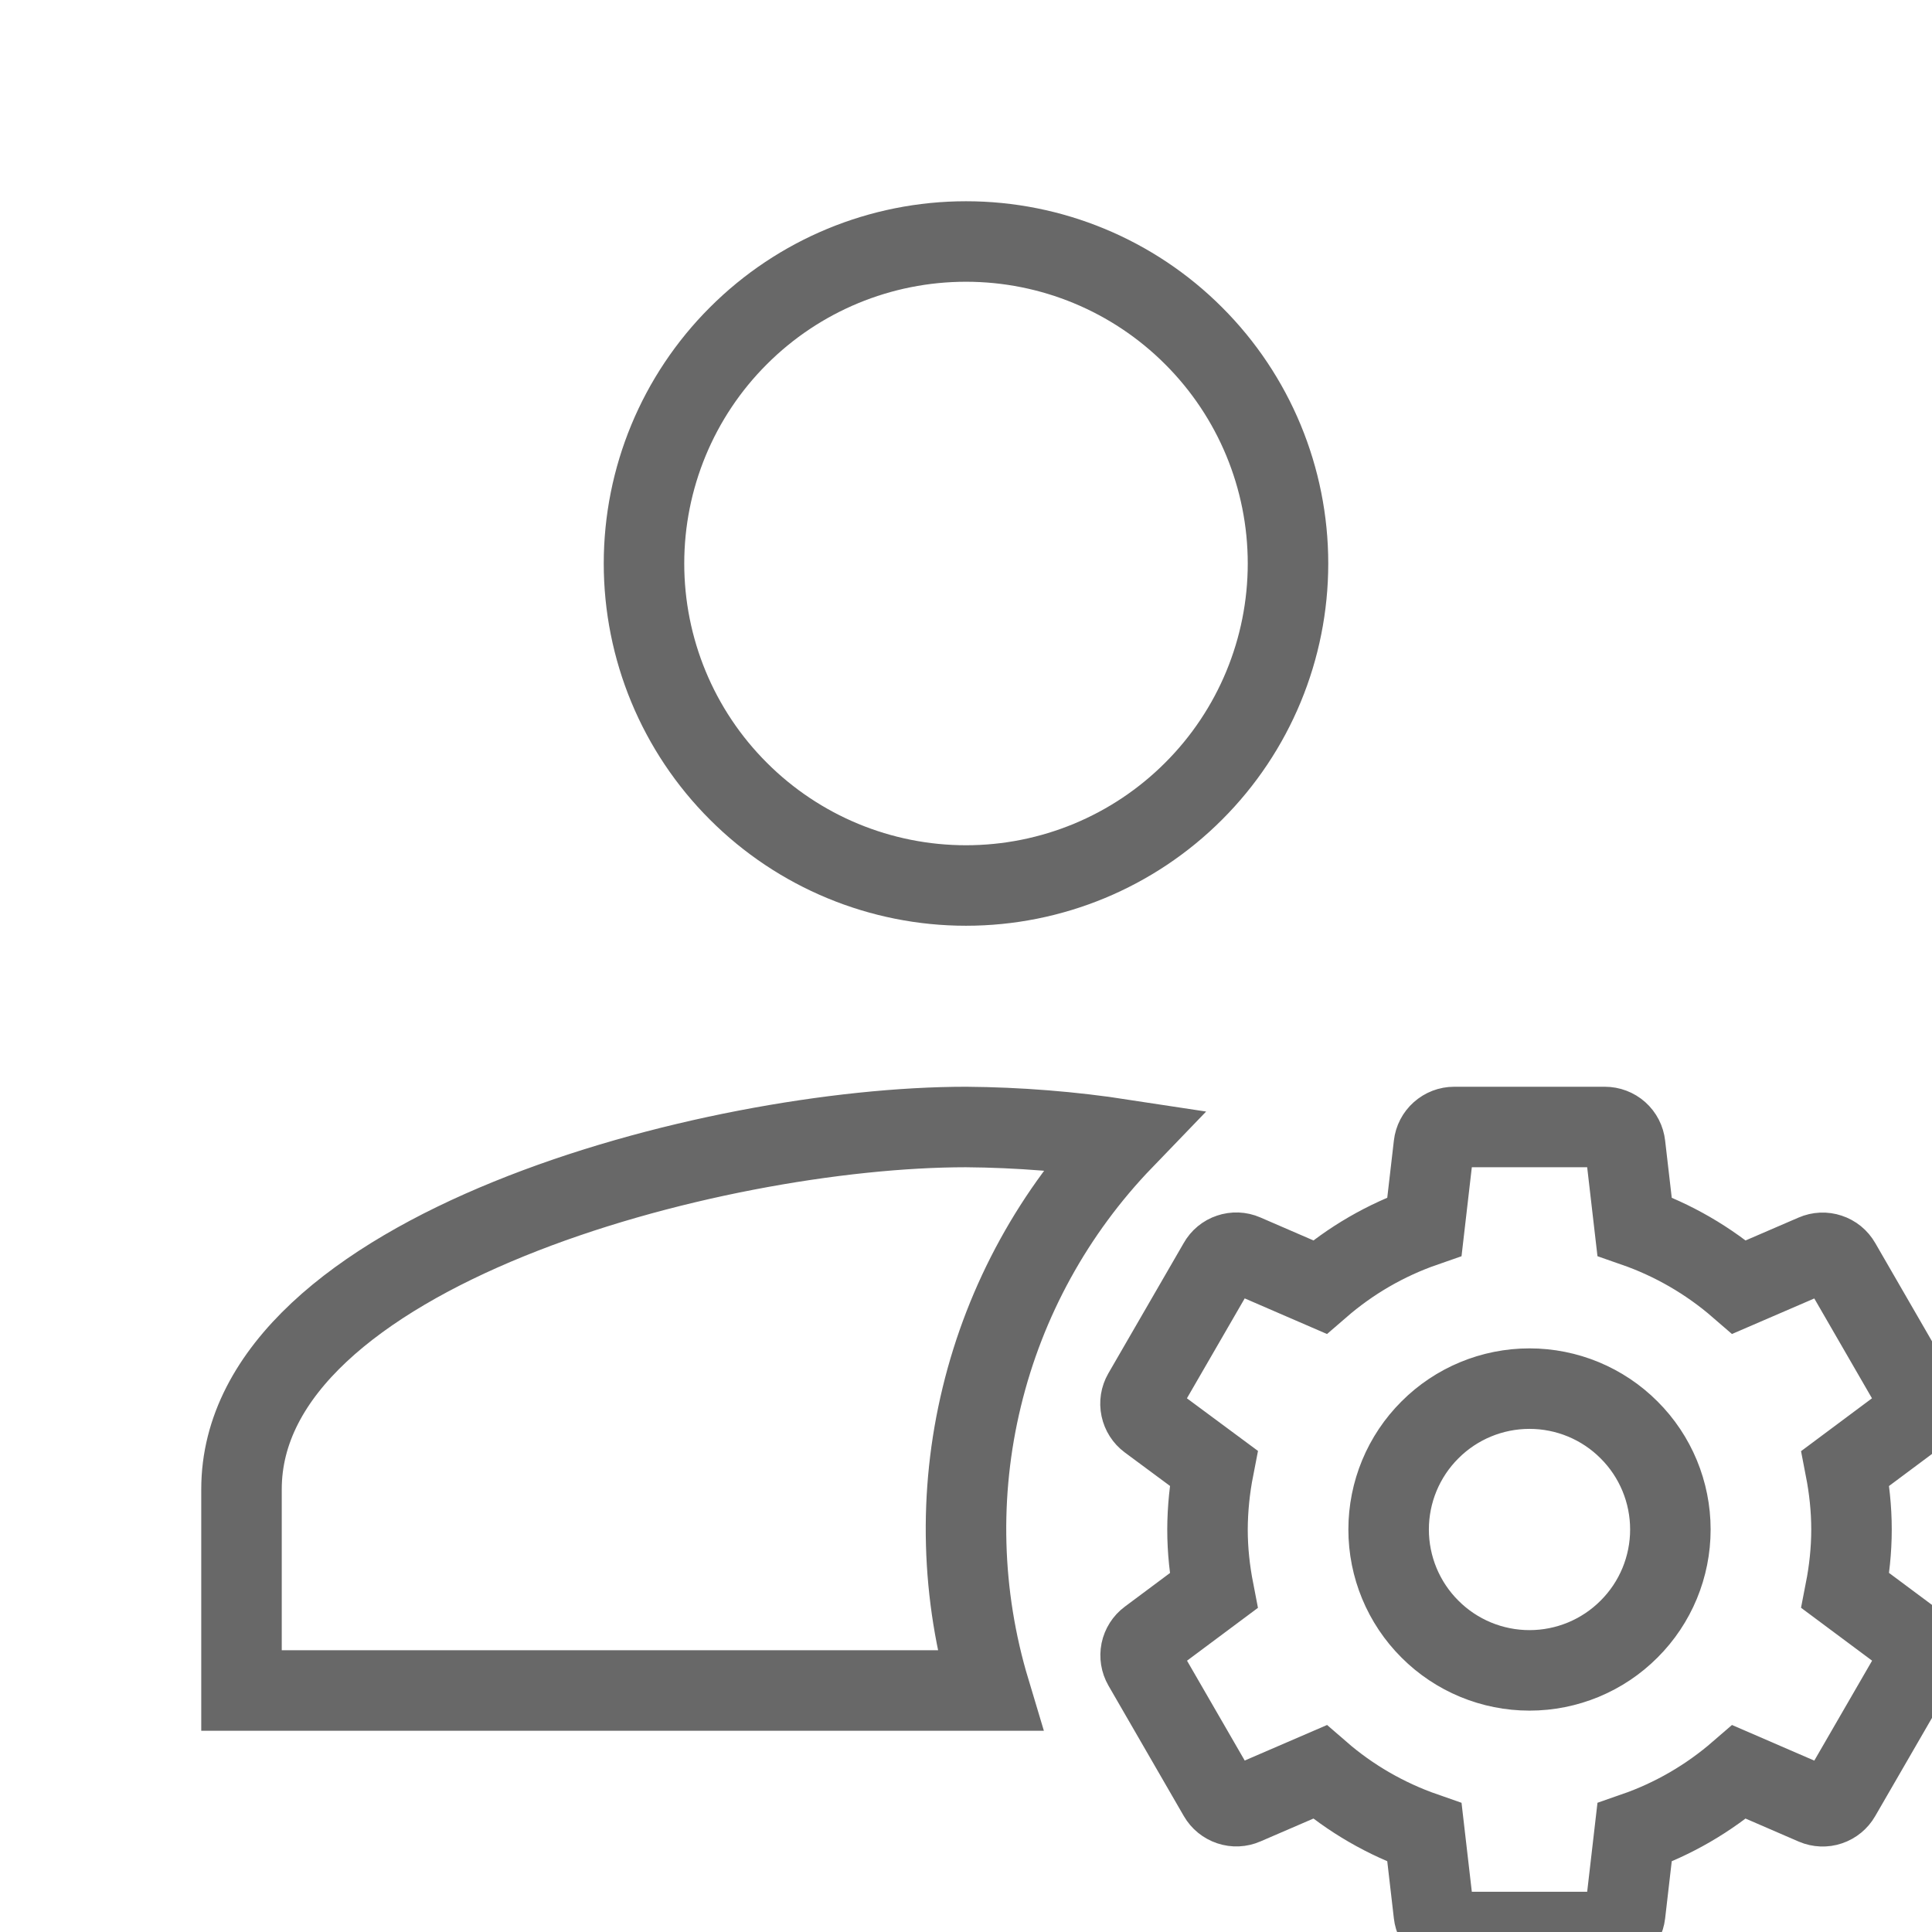 <svg width="24" height="24" viewBox="0 0 24 24" fill="none" stroke="#686868" xmlns="http://www.w3.org/2000/svg">
<g clip-path="url(#clip0_4401_10098)">
<g clip-path="url(#clip1_4401_10098)">
<path d="M12 3C10.939 3 9.922 3.421 9.172 4.172C8.421 4.922 8 5.939 8 7C8 8.061 8.421 9.078 9.172 9.828C9.922 10.579 10.939 11 12 11C13.061 11 14.078 10.579 14.828 9.828C15.579 9.078 16 8.061 16 7C16 5.939 15.579 4.922 14.828 4.172C14.078 3.421 13.061 3 12 3ZM12 14C8.859 14 3 15.545 3 18.5V21H12.295C11.939 19.815 11.904 18.556 12.196 17.353C12.487 16.15 13.094 15.047 13.953 14.156C13.307 14.057 12.654 14.005 12 14ZM18.064 14C18.002 14 17.942 14.023 17.895 14.065C17.849 14.106 17.819 14.163 17.812 14.225L17.695 15.236C17.211 15.404 16.775 15.659 16.395 15.988L15.457 15.582C15.4 15.557 15.336 15.555 15.277 15.575C15.219 15.594 15.169 15.635 15.139 15.689L14.201 17.311C14.17 17.365 14.16 17.428 14.173 17.489C14.186 17.55 14.22 17.604 14.27 17.641L15.076 18.238C15.027 18.489 15.001 18.744 15 19C15 19.26 15.028 19.513 15.076 19.76L14.271 20.36C14.221 20.397 14.187 20.451 14.174 20.512C14.162 20.573 14.172 20.636 14.203 20.69L15.139 22.31C15.17 22.364 15.22 22.404 15.279 22.424C15.338 22.444 15.402 22.441 15.459 22.416L16.395 22.012C16.776 22.343 17.218 22.598 17.695 22.764L17.812 23.775C17.819 23.837 17.848 23.894 17.895 23.936C17.941 23.977 18.002 24 18.064 24H19.936C19.998 24 20.058 23.977 20.105 23.936C20.151 23.894 20.181 23.837 20.188 23.775L20.305 22.764C20.789 22.596 21.225 22.341 21.605 22.012L22.543 22.418C22.6 22.442 22.664 22.445 22.722 22.425C22.781 22.405 22.83 22.365 22.861 22.311L23.799 20.689C23.83 20.635 23.84 20.572 23.827 20.511C23.814 20.45 23.78 20.396 23.73 20.359L22.924 19.759C22.972 19.513 23 19.26 23 19C23 18.74 22.972 18.487 22.924 18.24L23.729 17.64C23.779 17.603 23.813 17.549 23.826 17.488C23.838 17.427 23.828 17.364 23.797 17.31L22.861 15.69C22.83 15.636 22.78 15.595 22.721 15.576C22.662 15.556 22.598 15.559 22.541 15.584L21.605 15.988C21.223 15.657 20.782 15.402 20.305 15.236L20.188 14.225C20.181 14.163 20.152 14.106 20.105 14.064C20.059 14.023 19.998 14 19.936 14H18.064ZM19 17.25C19.464 17.25 19.909 17.434 20.237 17.763C20.566 18.091 20.75 18.536 20.75 19C20.75 19.464 20.566 19.909 20.237 20.237C19.909 20.566 19.464 20.75 19 20.75C18.536 20.75 18.091 20.566 17.763 20.237C17.434 19.909 17.25 19.464 17.25 19C17.25 18.536 17.434 18.091 17.763 17.763C18.091 17.434 18.536 17.25 19 17.25Z" stroke="#686868"/>
</g>
</g>
<defs>
<clipPath id="clip0_4401_10098">
<rect width="24" height="24" fill="white"/>
</clipPath>
<clipPath id="clip1_4401_10098">
<rect width="24" height="24" fill="white"/>
</clipPath>
</defs>
</svg>
